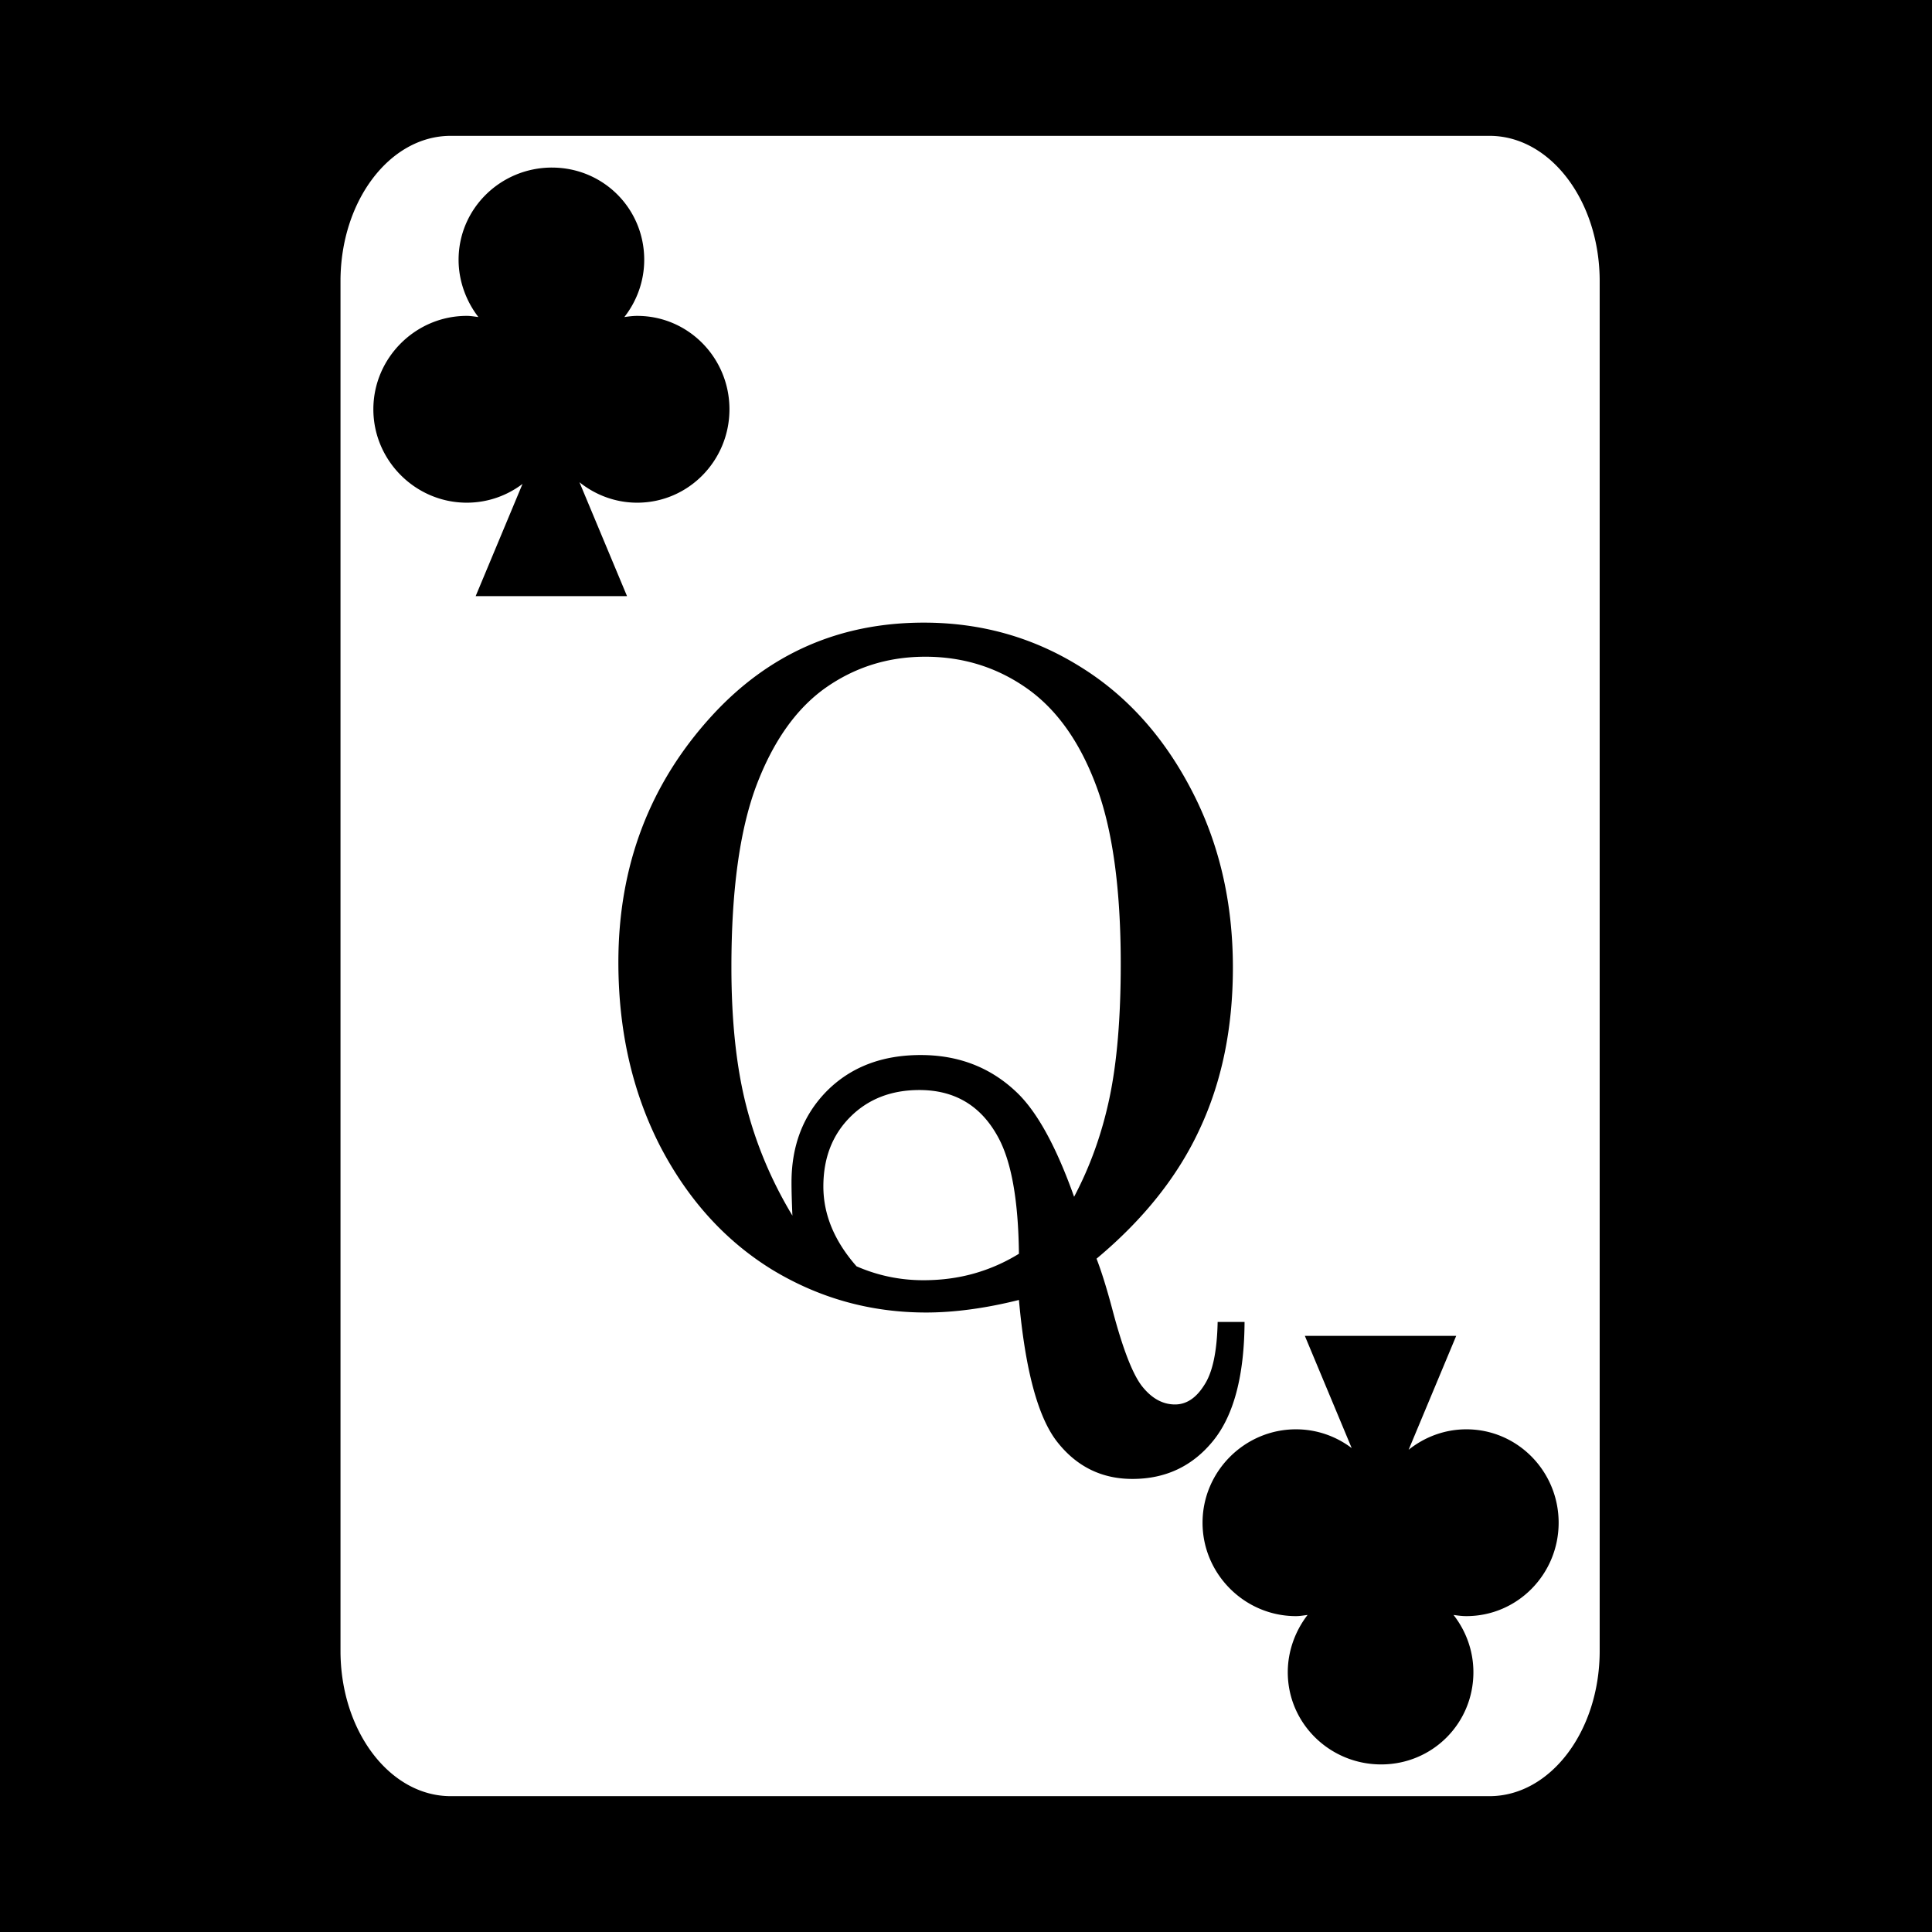 <svg xmlns="http://www.w3.org/2000/svg" viewBox="0 0 512 512" height="192" width="192"><path d="M0 0h512v512H0z"/><path fill="#fff" d="M119.436 36c-16.126 0-29.2 17.237-29.2 38.5v363c0 21.263 13.074 38.5 29.2 38.5h275.298c16.126 0 29.198-17.237 29.198-38.5v-363c0-21.263-13.072-38.5-29.198-38.5H119.436zm26.832 8.408v.002h.015c13.587.01 24.442 10.853 24.442 24.442 0 5.71-2.003 10.997-5.266 15.173 1.12-.158 2.232-.31 3.396-.31 13.595 0 24.458 11.157 24.458 24.752 0 13.594-10.863 24.752-24.458 24.752-5.76 0-11.08-2.048-15.294-5.422l12.609 30.193h-40.117l12.42-29.744c-4.12 3.115-9.233 4.973-14.776 4.973-13.594 0-24.752-11.16-24.752-24.754 0-13.595 11.158-24.752 24.752-24.752 1.059 0 2.058.184 3.082.312-3.215-4.16-5.248-9.509-5.248-15.173 0-13.589 11.15-24.434 24.737-24.444zm98.558 120.596c14.978 0 28.647 3.804 41.01 11.412 12.363 7.529 22.27 18.385 29.719 32.57 7.449 14.106 11.174 29.916 11.174 47.43 0 16.008-2.933 30.274-8.797 42.795-5.785 12.521-14.898 23.972-27.34 34.353 1.268 3.25 2.654 7.688 4.16 13.315 2.774 10.54 5.429 17.394 7.965 20.564 2.536 3.17 5.428 4.754 8.678 4.754 3.011 0 5.586-1.703 7.726-5.111 2.219-3.329 3.408-8.914 3.567-16.76h7.132c-.079 14.265-2.854 24.764-8.322 31.5-5.468 6.736-12.6 10.106-21.396 10.106-8.163 0-14.82-3.29-19.971-9.868-5.072-6.498-8.44-19.018-10.104-37.562-4.438 1.11-8.717 1.941-12.838 2.496-4.12.555-8.044.832-11.77.832-14.74 0-28.37-3.804-40.892-11.412-12.442-7.687-22.346-18.663-29.716-32.928-7.291-14.344-10.938-30.51-10.938-48.5 0-25.518 8.283-47.31 24.846-65.379 15.057-16.404 33.76-24.607 56.107-24.607zm.356 9.035c-9.827 0-18.663 2.773-26.508 8.32-7.766 5.548-13.869 14.226-18.307 26.034-4.358 11.728-6.537 27.698-6.537 47.906 0 14.264 1.307 26.507 3.922 36.73 2.615 10.223 6.697 19.93 12.244 29.123-.158-3.645-.238-6.576-.238-8.795 0-9.826 3.132-17.91 9.392-24.25 6.34-6.34 14.621-9.51 24.844-9.51 10.302 0 18.94 3.448 25.914 10.342 5.23 5.23 10.144 14.304 14.74 27.221 4.28-8.083 7.41-16.839 9.391-26.27 1.981-9.43 2.97-21.24 2.97-35.425 0-19.97-2.178-35.74-6.536-47.31-4.359-11.65-10.501-20.248-18.426-25.796-7.925-5.547-16.88-8.32-26.865-8.32zm-1.545 114.83c-7.45 0-13.552 2.378-18.307 7.133-4.755 4.755-7.13 10.895-7.13 18.424 0 7.45 2.93 14.503 8.794 21.16 5.627 2.457 11.532 3.685 17.713 3.685 4.755 0 9.231-.594 13.432-1.783a46.815 46.815 0 0 0 11.888-5.23c-.158-14.265-2.021-24.606-5.588-31.026-4.517-8.241-11.451-12.363-20.802-12.363zm102.158 65.143h40.117l-12.611 30.193c4.215-3.374 9.535-5.422 15.295-5.422 13.594 0 24.459 11.158 24.459 24.752 0 13.595-10.865 24.752-24.46 24.752-1.163 0-2.275-.152-3.396-.31 3.263 4.176 5.266 9.462 5.266 15.173 0 13.589-10.853 24.433-24.44 24.442h-.017c-13.588-.01-24.735-10.853-24.735-24.442 0-5.665 2.033-11.013 5.248-15.173-1.023.128-2.025.312-3.084.312-13.594 0-24.751-11.159-24.751-24.754 0-13.594 11.157-24.752 24.752-24.752 5.542 0 10.655 1.858 14.775 4.973l-12.418-29.744z"/></svg>